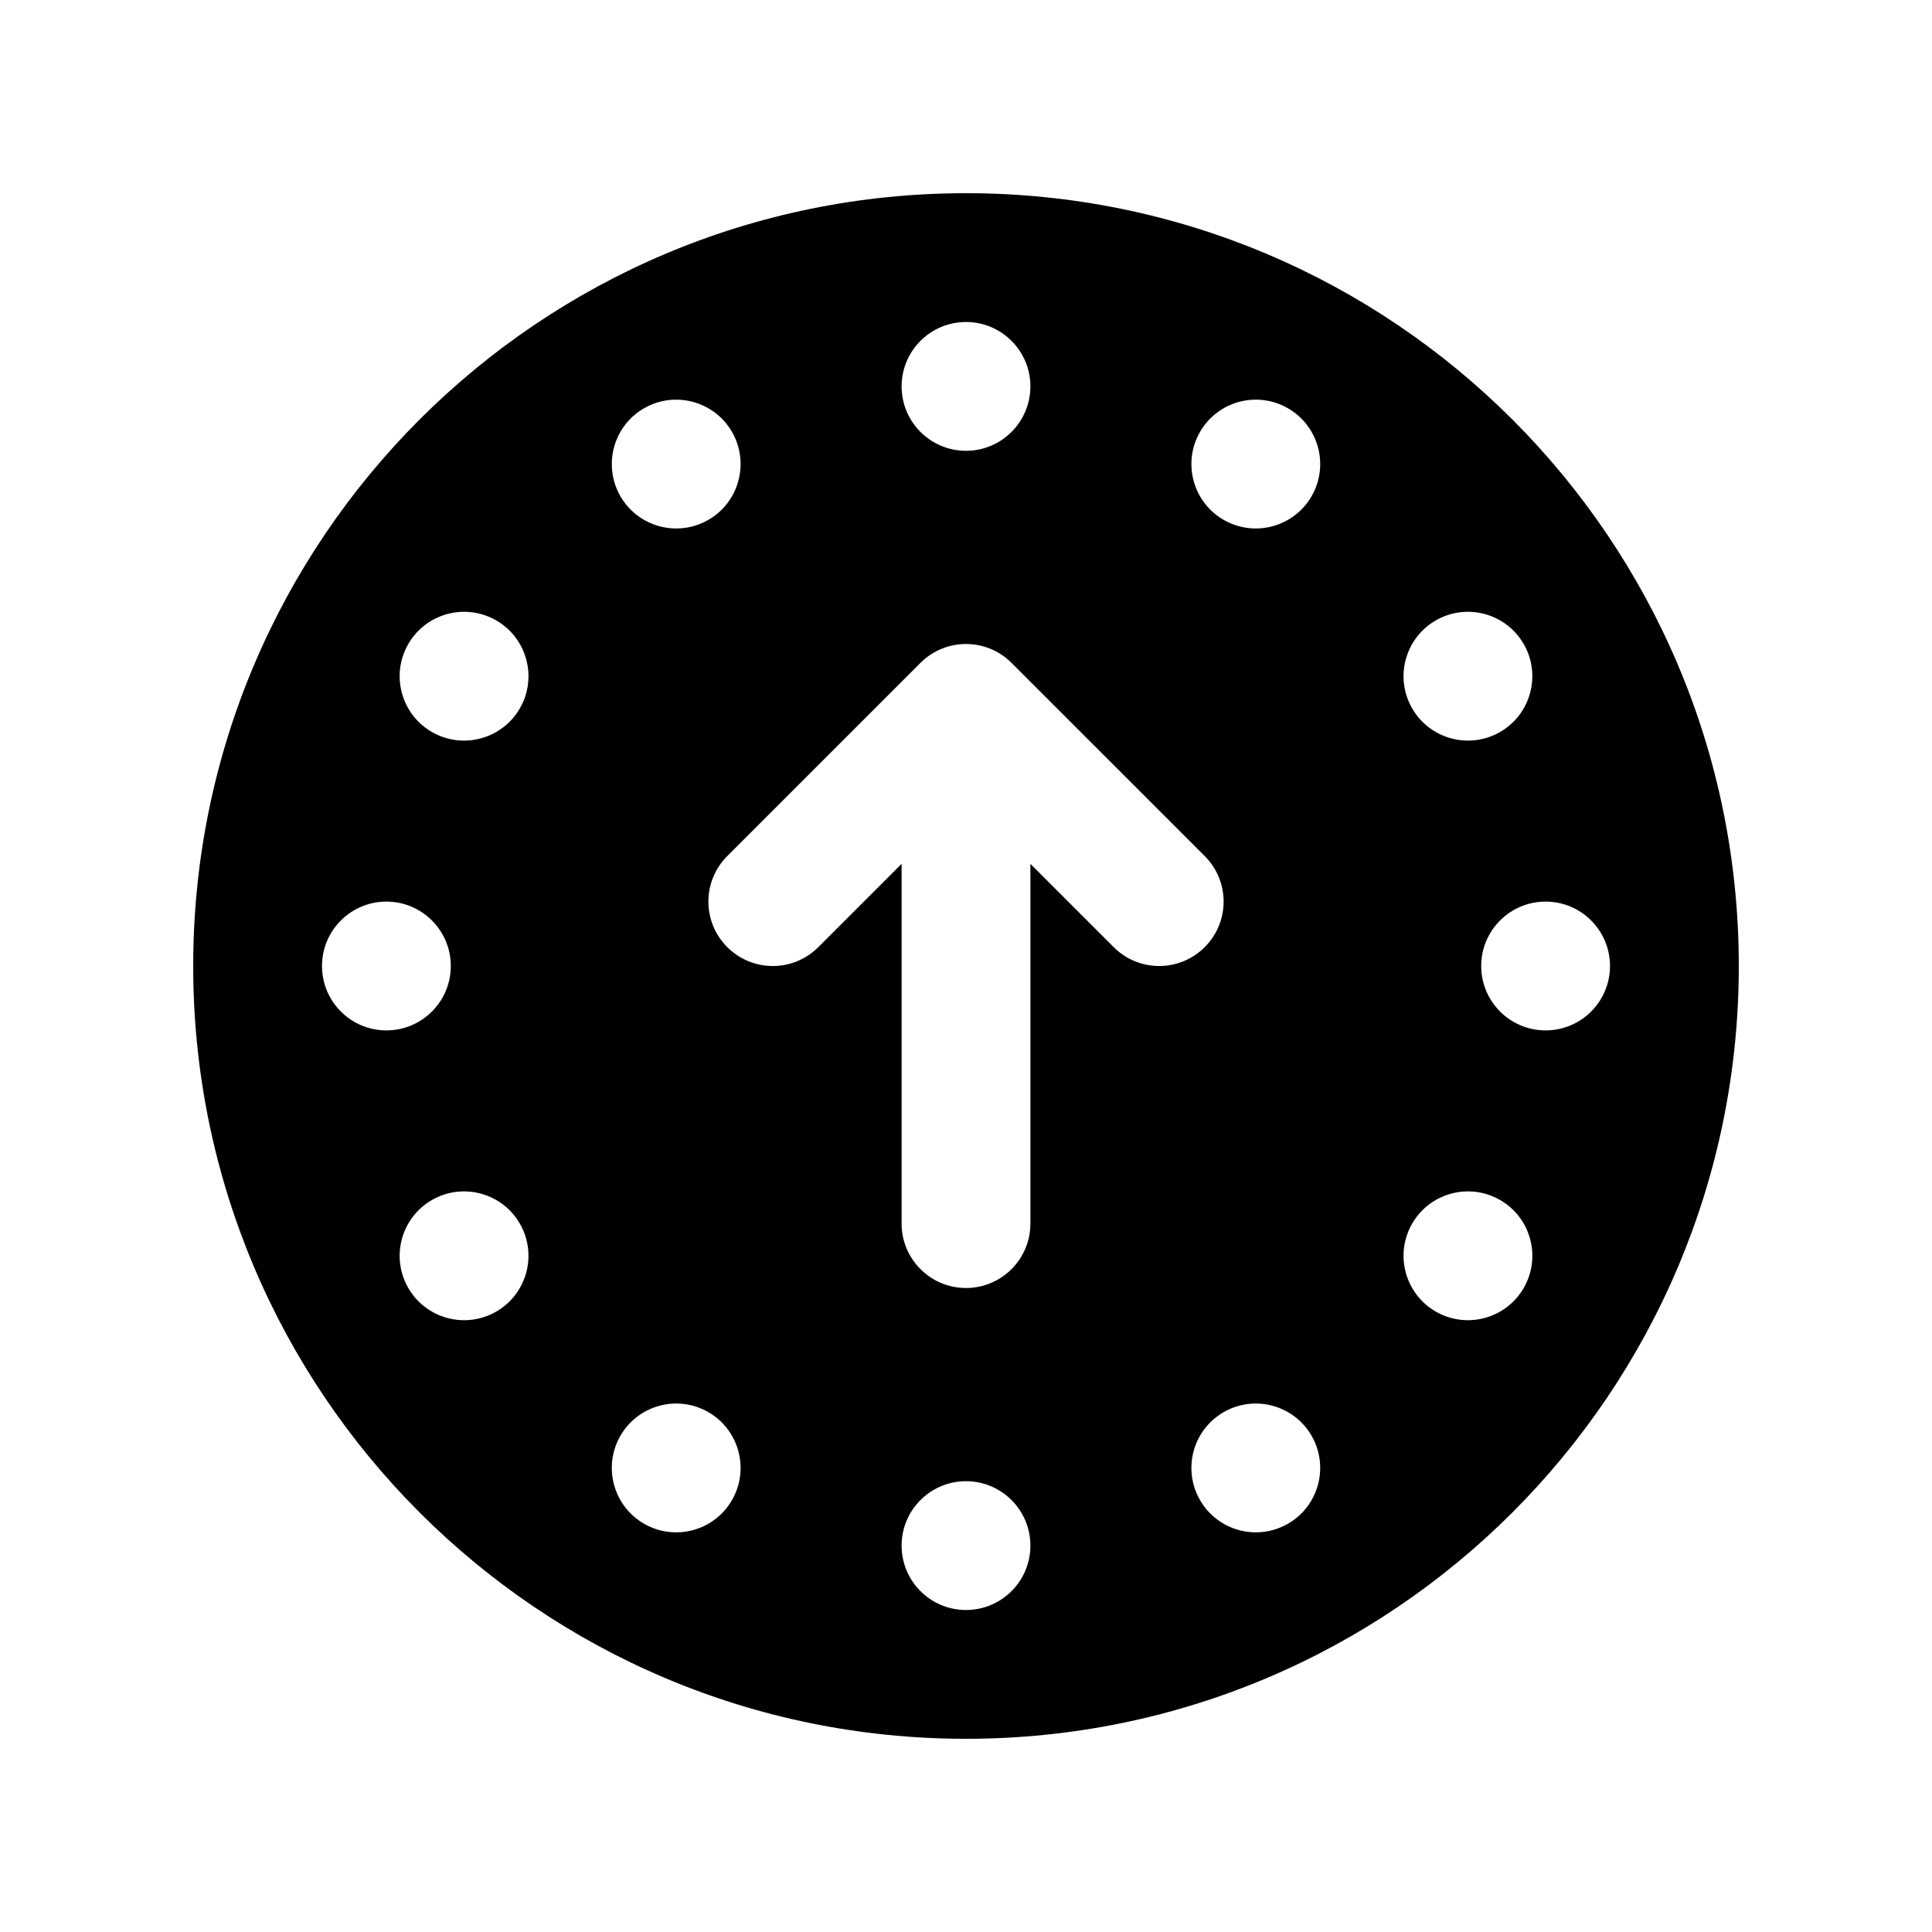 <svg xmlns="http://www.w3.org/2000/svg" viewBox="0 0 30 30">
    <path
        d="M15,3C8.373,3,3,8.373,3,15s5.373,12,12,12s12-5.373,12-12S21.627,3,15,3z M22.294,9.634 c0.478-0.276,1.09-0.112,1.366,0.366c0.276,0.478,0.112,1.09-0.366,1.366c-0.478,0.276-1.09,0.112-1.366-0.366 C21.652,10.522,21.816,9.91,22.294,9.634z M15,5c0.552,0,1,0.448,1,1c0,0.552-0.448,1-1,1s-1-0.448-1-1C14,5.448,14.448,5,15,5z M10,6.34c0.478-0.276,1.09-0.112,1.366,0.366S11.478,7.796,11,8.072S9.91,8.184,9.634,7.706S9.522,6.616,10,6.34z M5,15 c0-0.552,0.448-1,1-1s1,0.448,1,1c0,0.552-0.448,1-1,1S5,15.552,5,15z M7.706,20.366C7.227,20.642,6.616,20.478,6.34,20 c-0.276-0.478-0.112-1.09,0.366-1.366c0.478-0.276,1.09-0.112,1.366,0.366C8.348,19.478,8.184,20.09,7.706,20.366z M8.072,11 c-0.276,0.478-0.888,0.642-1.366,0.366C6.227,11.09,6.064,10.478,6.34,10c0.276-0.478,0.888-0.642,1.366-0.366 C8.184,9.91,8.348,10.522,8.072,11z M11.366,23.294C11.09,23.773,10.478,23.936,10,23.66c-0.478-0.276-0.642-0.888-0.366-1.366 c0.276-0.478,0.888-0.642,1.366-0.366C11.478,22.204,11.642,22.816,11.366,23.294z M15,25c-0.552,0-1-0.448-1-1c0-0.552,0.448-1,1-1 s1,0.448,1,1C16,24.552,15.552,25,15,25z M17.293,14.707L16,13.414V19c0,0.552-0.448,1-1,1s-1-0.448-1-1v-5.586l-1.293,1.293 c-0.391,0.391-1.023,0.391-1.414,0c-0.391-0.391-0.391-1.023,0-1.414l3-3C14.488,10.098,14.744,10,15,10s0.512,0.098,0.707,0.293 l3,3c0.391,0.391,0.391,1.023,0,1.414C18.316,15.098,17.684,15.098,17.293,14.707z M20,23.66c-0.478,0.276-1.09,0.112-1.366-0.366 c-0.276-0.478-0.112-1.09,0.366-1.366c0.478-0.276,1.09-0.112,1.366,0.366C20.642,22.773,20.478,23.384,20,23.66z M20.366,7.706 C20.09,8.184,19.478,8.348,19,8.072s-0.642-0.888-0.366-1.366S19.522,6.064,20,6.34S20.642,7.227,20.366,7.706z M23.66,20 c-0.276,0.478-0.888,0.642-1.366,0.366c-0.478-0.276-0.642-0.888-0.366-1.366c0.276-0.478,0.888-0.642,1.366-0.366 C23.773,18.91,23.936,19.522,23.66,20z M24,16c-0.552,0-1-0.448-1-1c0-0.552,0.448-1,1-1s1,0.448,1,1C25,15.552,24.552,16,24,16z"/>
</svg>
